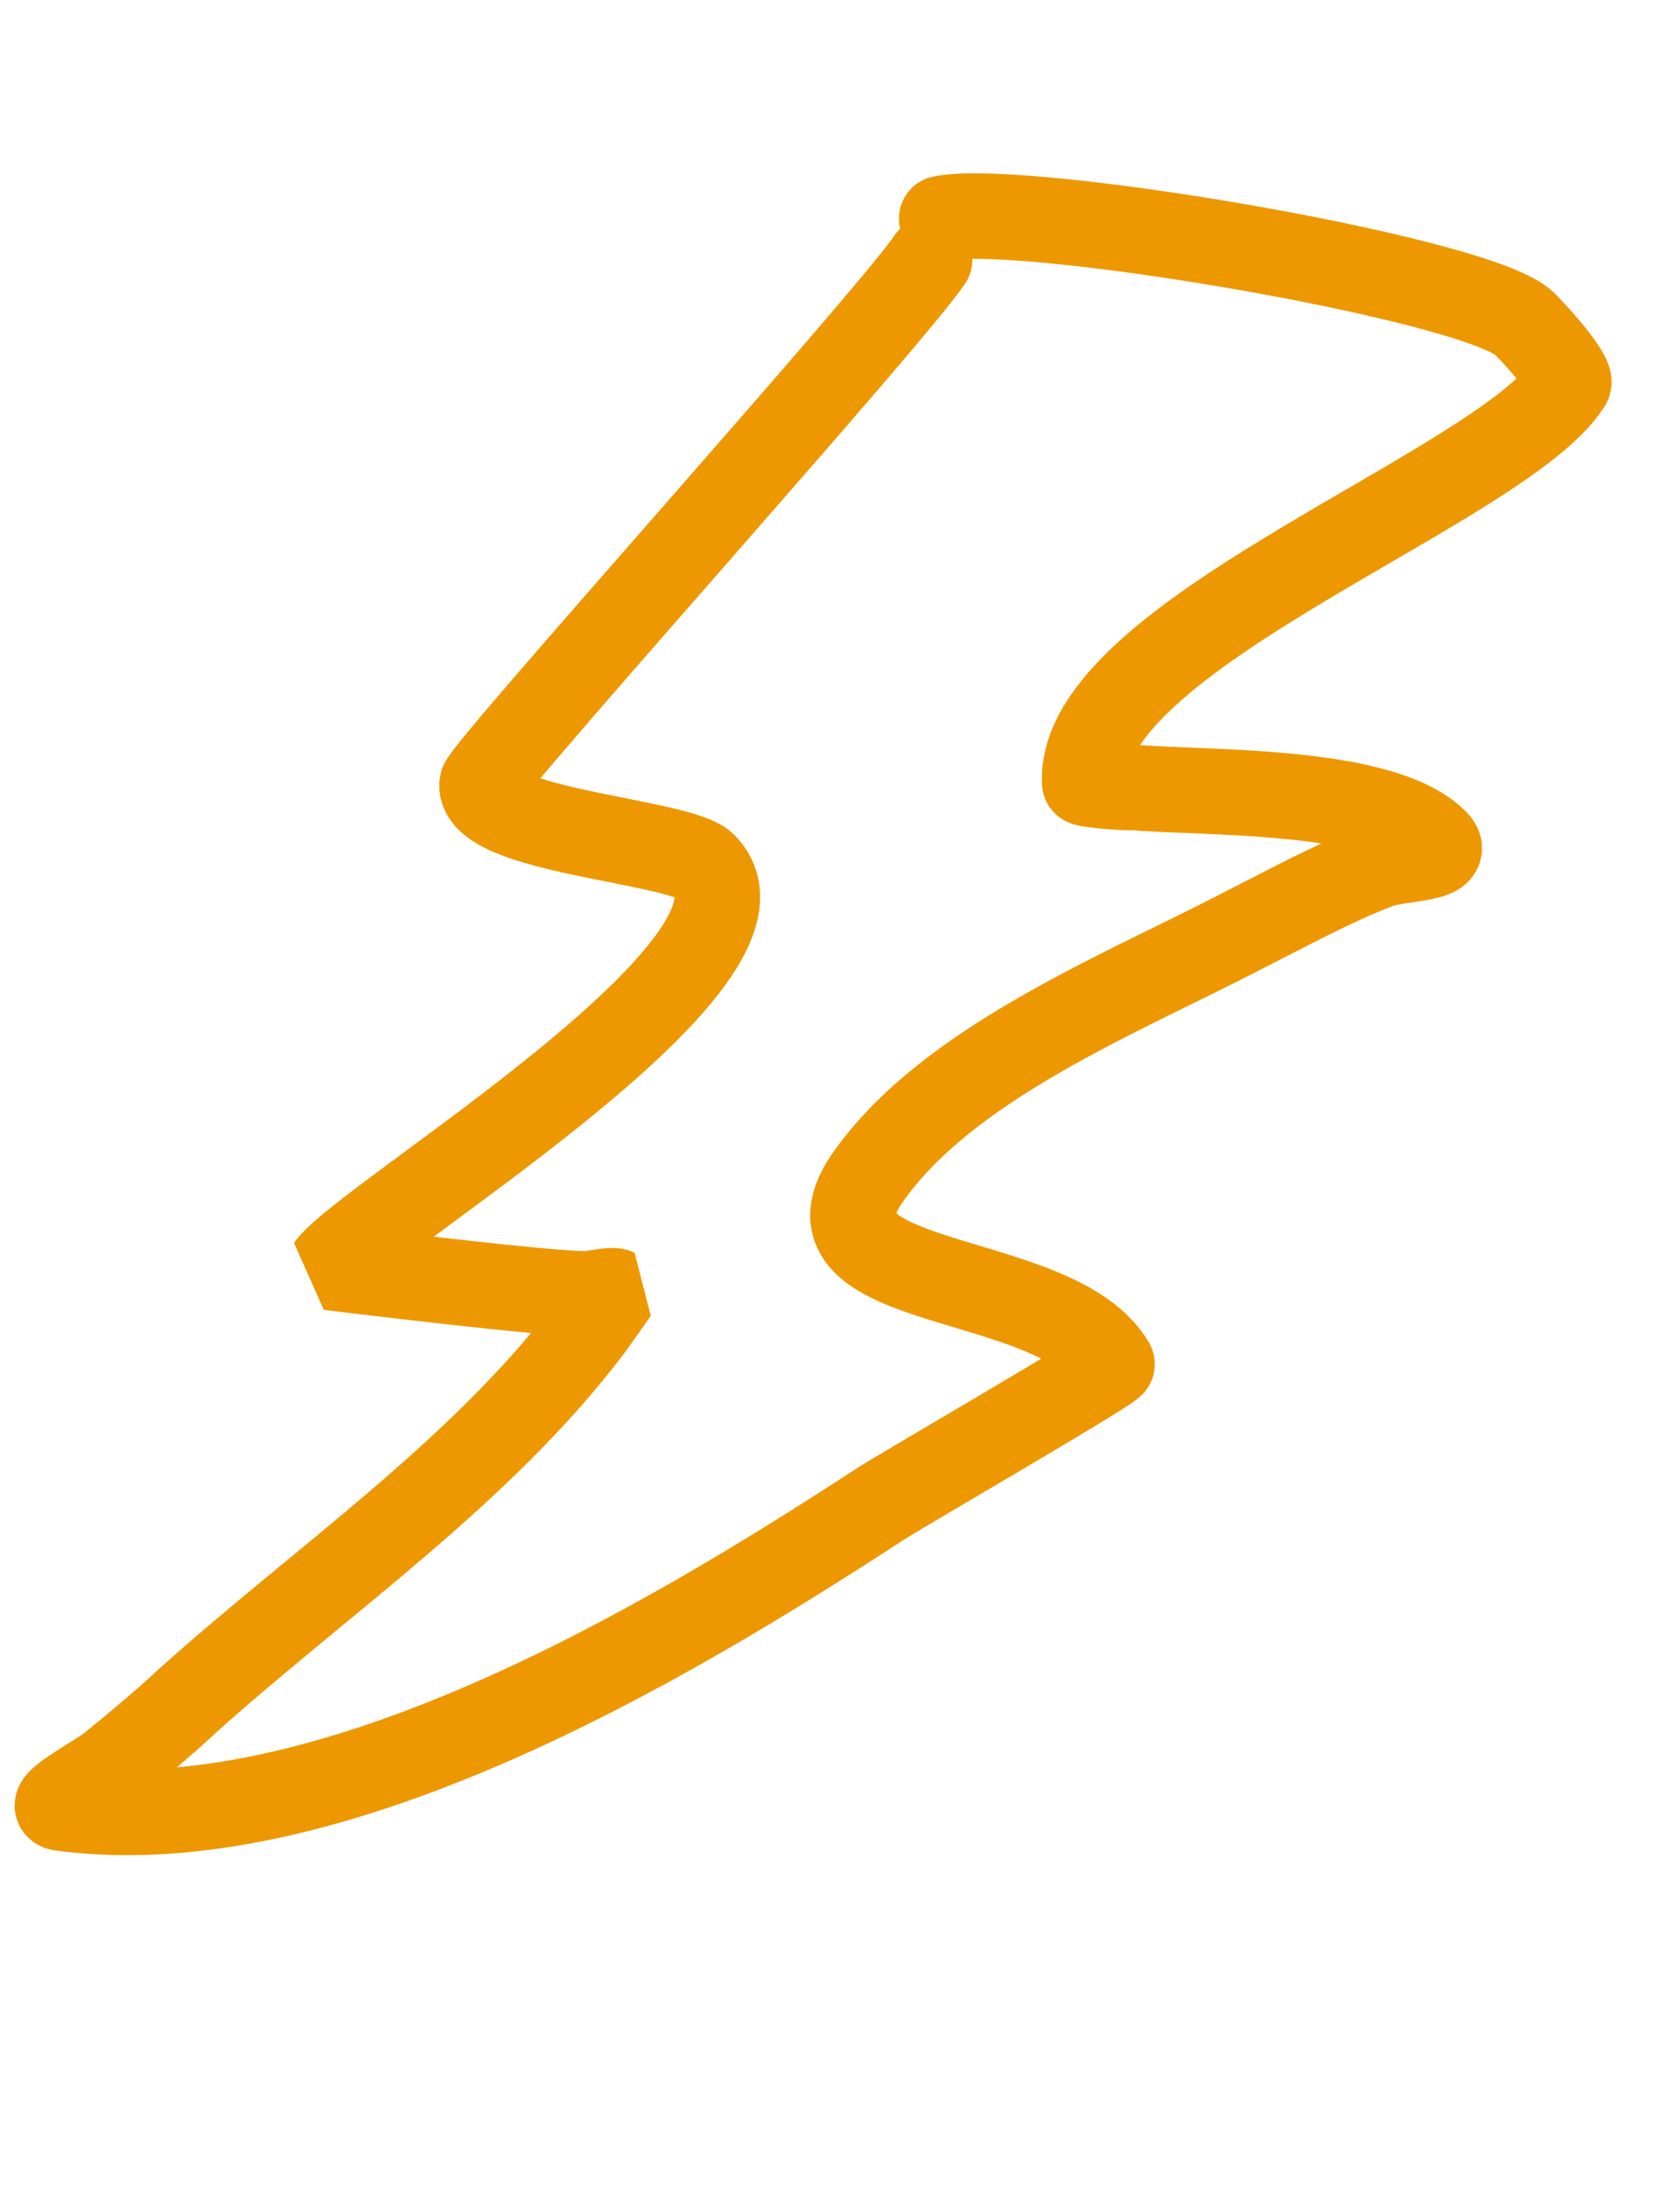 <svg width="53" height="69" viewBox="0 0 53 69" fill="none" xmlns="http://www.w3.org/2000/svg">
<path d="M29.327 8.192C28.119 10.002 15.236 24.323 15.208 24.722C15.061 26.219 21.446 26.505 22.22 27.293C25.149 30.281 11.458 38.429 10.38 39.972C10.38 39.972 17.704 40.877 18.567 40.8C18.733 40.798 19.297 40.658 19.43 40.723L18.646 41.829C15.181 46.426 10.138 49.846 5.898 53.655C5.143 54.363 4.32 55.038 3.498 55.713C2.971 56.118 1.32 56.97 1.952 57.028C10.409 58.152 20.966 51.871 27.724 47.466C28.219 47.127 35.214 43.084 35.081 43.019C33.315 40.017 24.948 40.753 27.33 37.2C29.843 33.546 35.367 31.349 39.23 29.34C40.651 28.624 42.004 27.876 43.426 27.327C44.054 27.053 45.75 27.131 45.345 26.605C43.727 24.83 38.013 25.035 35.717 24.831C35.618 24.865 34.187 24.75 34.22 24.683C33.995 20.033 47.398 15.378 49.484 12.095C49.614 11.827 48.266 10.348 48.031 10.152C46.251 8.712 32.195 6.361 29.709 6.891" stroke="#ED9800" stroke-width="2.697" stroke-miterlimit="1.5" stroke-linecap="round"/>
</svg>
